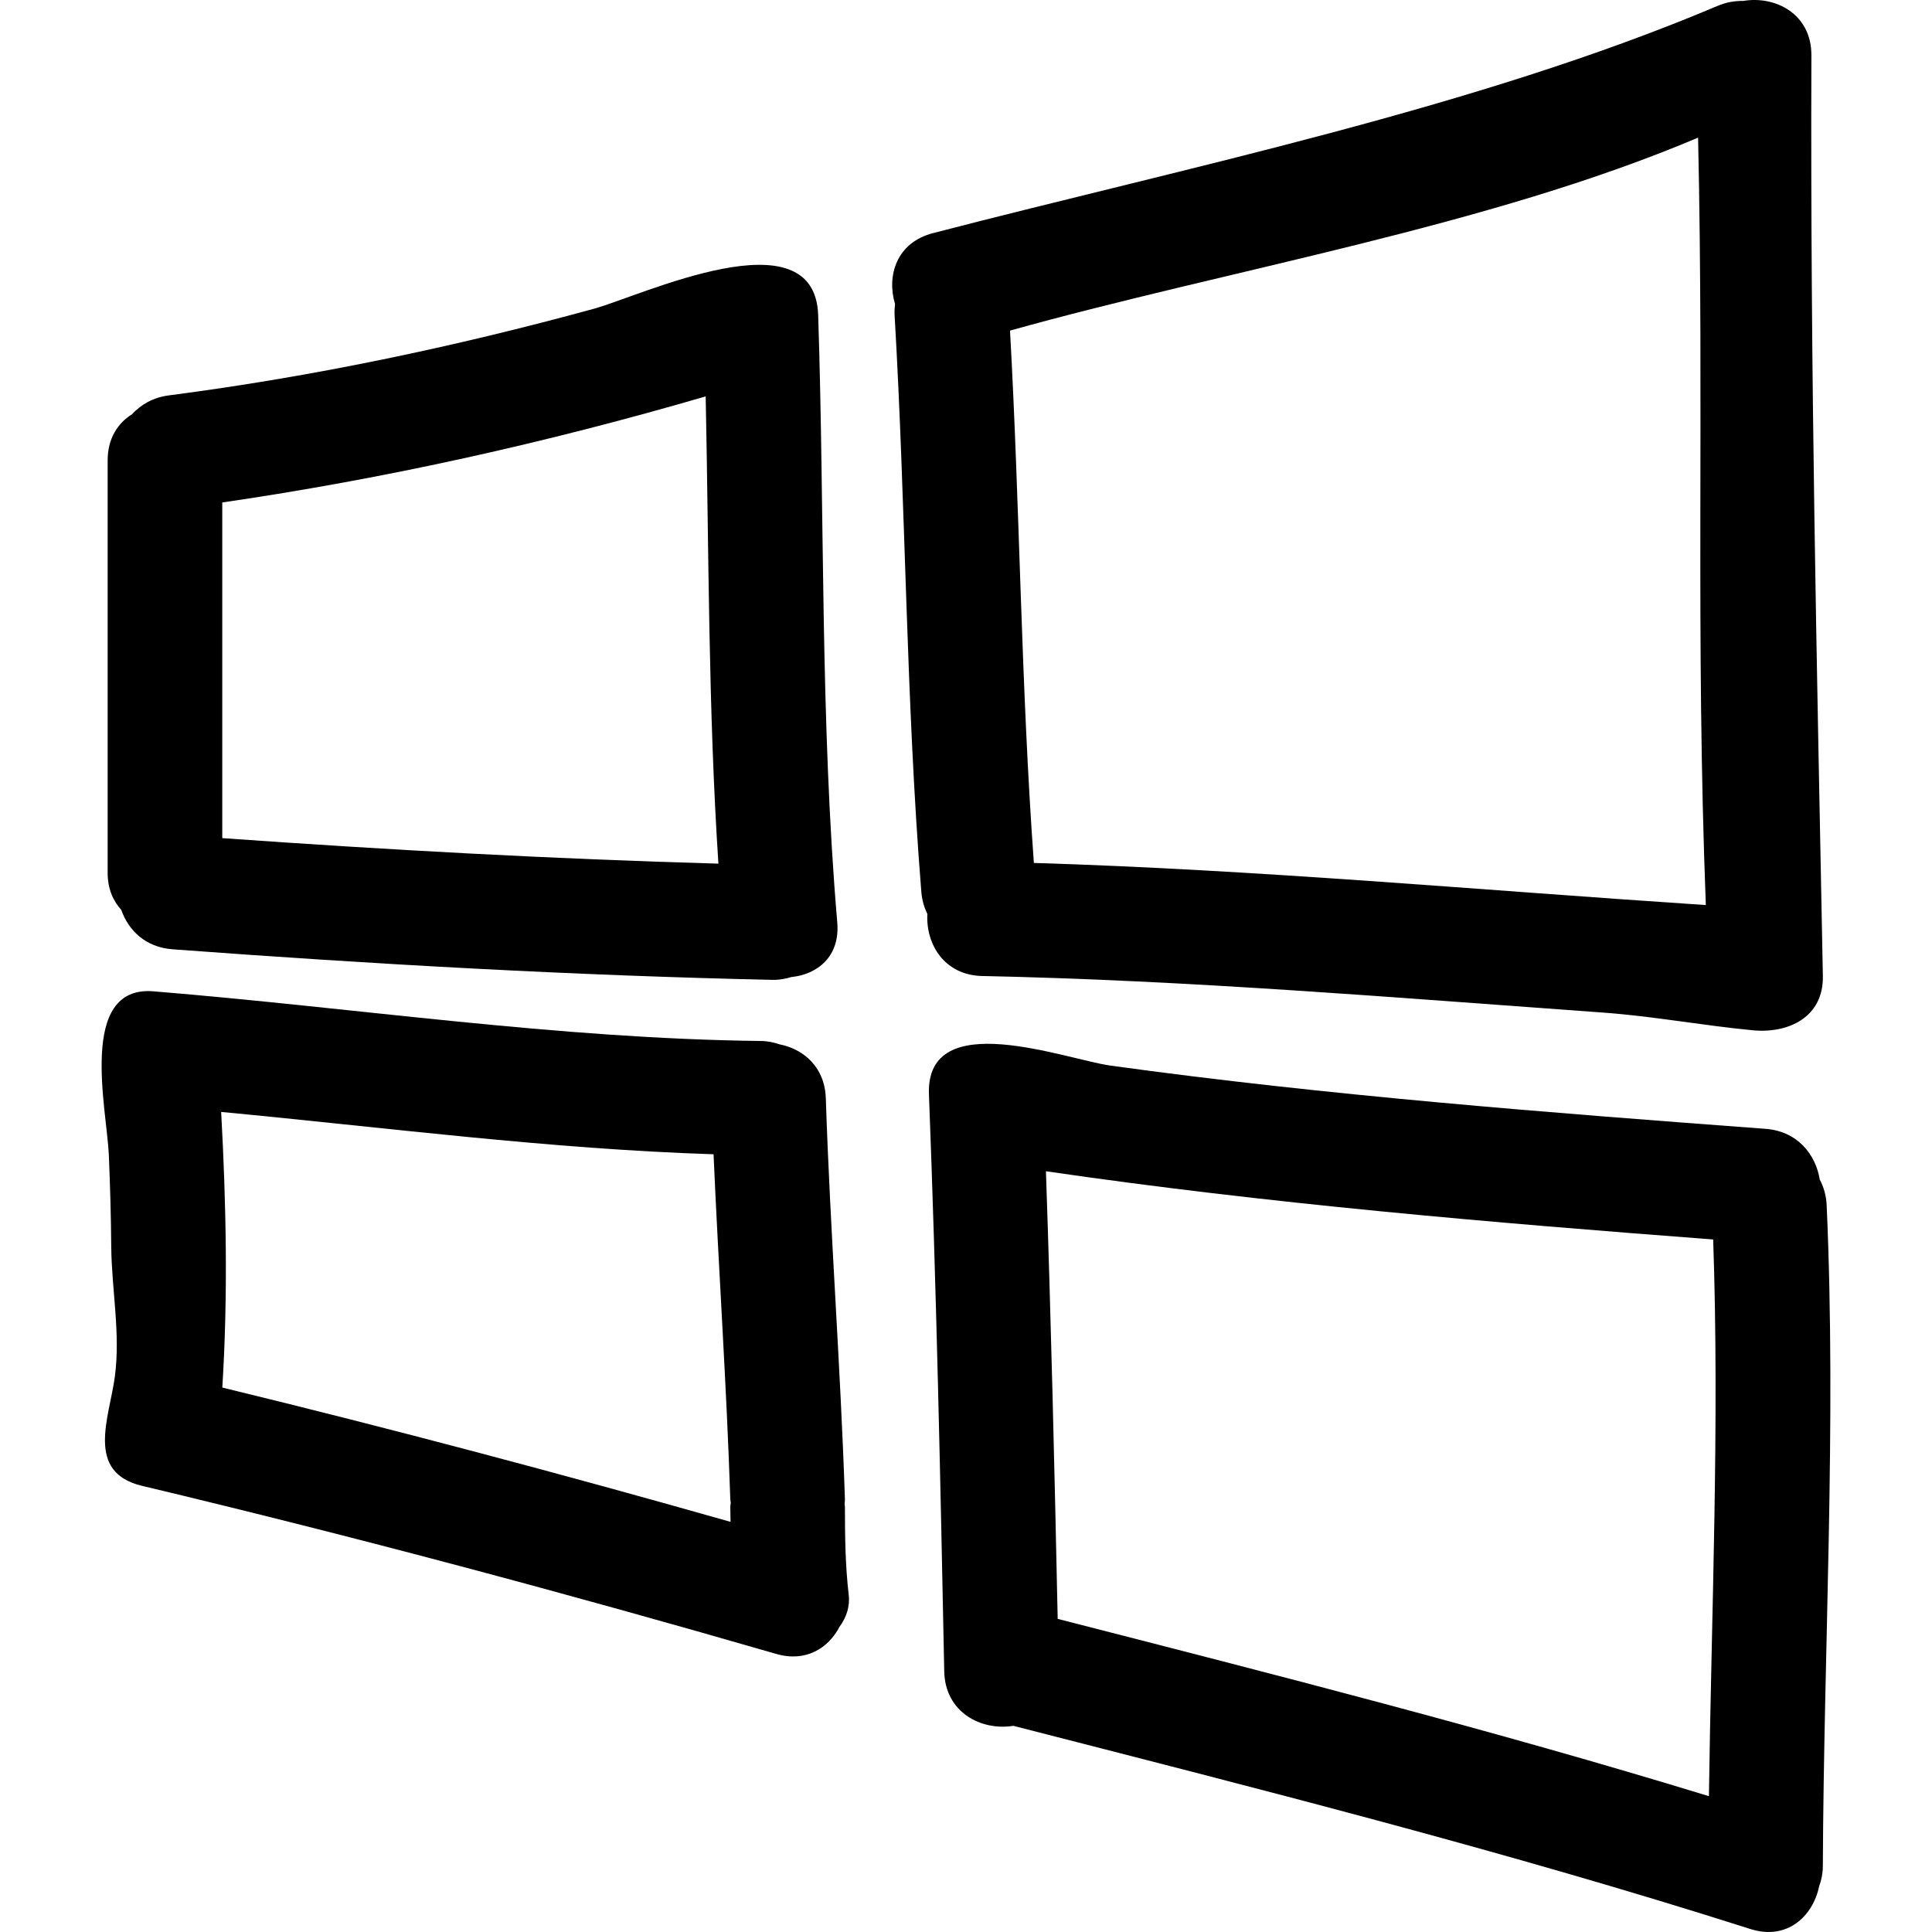 <?xml version="1.0" encoding="iso-8859-1"?>
<!-- Generator: Adobe Illustrator 16.0.0, SVG Export Plug-In . SVG Version: 6.00 Build 0)  -->
<!DOCTYPE svg PUBLIC "-//W3C//DTD SVG 1.1//EN" "http://www.w3.org/Graphics/SVG/1.1/DTD/svg11.dtd">
<svg version="1.1" id="Capa_1" xmlns="http://www.w3.org/2000/svg" xmlns:xlink="http://www.w3.org/1999/xlink" x="0px" y="0px"
	 width="438.311px" height="438.312px" viewBox="0 0 438.311 438.312" style="enable-background:new 0 0 438.311 438.312;"
	 xml:space="preserve">
<g>
	<g>
		<path d="M39.155,215.367c45.311,3.361,90.645,5.941,136.064,6.932c1.607,0.035,3.001-0.233,4.296-0.635
			c5.911-0.579,11.095-4.659,10.435-12.365c-3.905-45.852-2.828-91.845-4.331-137.796c-0.759-23.176-40.111-4.399-50.958-1.434
			c-31.641,8.658-63.83,15.412-96.37,19.634c-3.567,0.462-6.312,2.089-8.34,4.276c-3.22,2.021-5.527,5.484-5.527,10.455v93.598
			c0,3.577,1.221,6.342,3.09,8.394C29.114,211.041,32.993,214.91,39.155,215.367z M50.423,113.996
			c37.153-5.424,73.593-13.551,109.674-24.065c0.734,35.353,0.569,70.713,2.887,106.005c-37.564-1.062-75.076-3.12-112.556-5.789
			v-76.151H50.423z"/>
		<path d="M222.889,221.431c46.621,0.949,93.912,4.921,140.716,8.287c11.415,0.822,22.668,2.935,34.043,4.021
			c8.155,0.782,16.082-3.011,15.904-12.309c-1.412-73.28-2.854-135.509-2.601-208.862c0.036-9.476-8.251-13.589-15.478-12.354
			c-1.863-0.041-3.818,0.284-5.819,1.127c-54.969,23.25-120.109,36.513-178.021,51.557c-8.277,2.148-10.509,9.729-8.574,16.08
			c-0.094,0.8-0.15,1.627-0.104,2.521c2.569,43.584,2.56,87.341,6.068,130.865c0.149,1.881,0.655,3.519,1.368,4.976
			C210.006,214.103,214.15,221.253,222.889,221.431z M385.243,31.225c1.376,61.654-0.6,112.495,1.757,174.106
			c-50.811-3.354-101.534-8.006-152.446-9.557c-2.925-40.185-3.164-80.545-5.413-120.772
			C279.178,61.04,337.454,51.463,385.243,31.225z"/>
		<path d="M191.688,341.896c0-0.229-0.063-0.442-0.074-0.665c0.016-0.366,0.084-0.686,0.074-1.066
			c-0.993-30.356-3.344-60.642-4.336-90.998c-0.229-7.108-5.07-11.171-10.509-12.242c-1.28-0.432-2.653-0.742-4.223-0.757
			c-46.184-0.538-91.83-7.505-137.801-11.269c-17.248-1.406-10.567,26.843-10.131,37.074c0.292,6.917,0.495,13.833,0.546,20.754
			c0.089,9.882,2.133,19.743,0.817,29.615c-1.231,9.262-6.792,21.662,6.178,24.75c48.276,11.512,96.192,24.339,143.864,38.131
			c6.753,1.954,11.844-1.326,14.345-6.119c1.551-2.098,2.424-4.606,2.107-7.287C191.776,355.199,191.688,348.562,191.688,341.896z
			 M165.734,345.262c-38.245-10.861-76.66-21.073-115.3-30.468c1.31-20.87,0.883-41.69-0.259-62.53
			c37.229,3.52,74.316,8.399,111.708,9.603c1.138,26.106,2.943,52.182,3.801,78.298c0.01,0.269,0.079,0.497,0.104,0.756
			c-0.025,0.325-0.104,0.646-0.104,0.976C165.688,343.018,165.729,344.14,165.734,345.262z"/>
		<path d="M412.856,267.641c-0.914-5.688-5.021-10.999-12.309-11.543c-49.186-3.671-99.341-7.541-148.571-14.34
			c-10.207-1.406-42-13.629-41.226,6.54c1.678,43.604,2.595,87.235,3.468,130.864c0.188,9.42,8.503,13.554,15.674,12.375
			c56.015,14.376,112.086,28.519,167.202,46.094c8.409,2.681,14.224-2.977,15.609-9.674c0.498-1.366,0.838-2.869,0.844-4.596
			c0.218-49.992,3.097-99.944,0.868-149.928C414.309,271.194,413.74,269.285,412.856,267.641z M387.7,407.498
			c-48.819-14.955-98.294-27.538-147.743-40.223c-0.711-33.855-1.509-67.71-2.666-101.555
			c50.226,7.332,100.767,11.639,151.374,15.478C390.123,323.3,388.279,365.391,387.7,407.498z"/>
	</g>
</g>
<g>
</g>
<g>
</g>
<g>
</g>
<g>
</g>
<g>
</g>
<g>
</g>
<g>
</g>
<g>
</g>
<g>
</g>
<g>
</g>
<g>
</g>
<g>
</g>
<g>
</g>
<g>
</g>
<g>
</g>
</svg>

